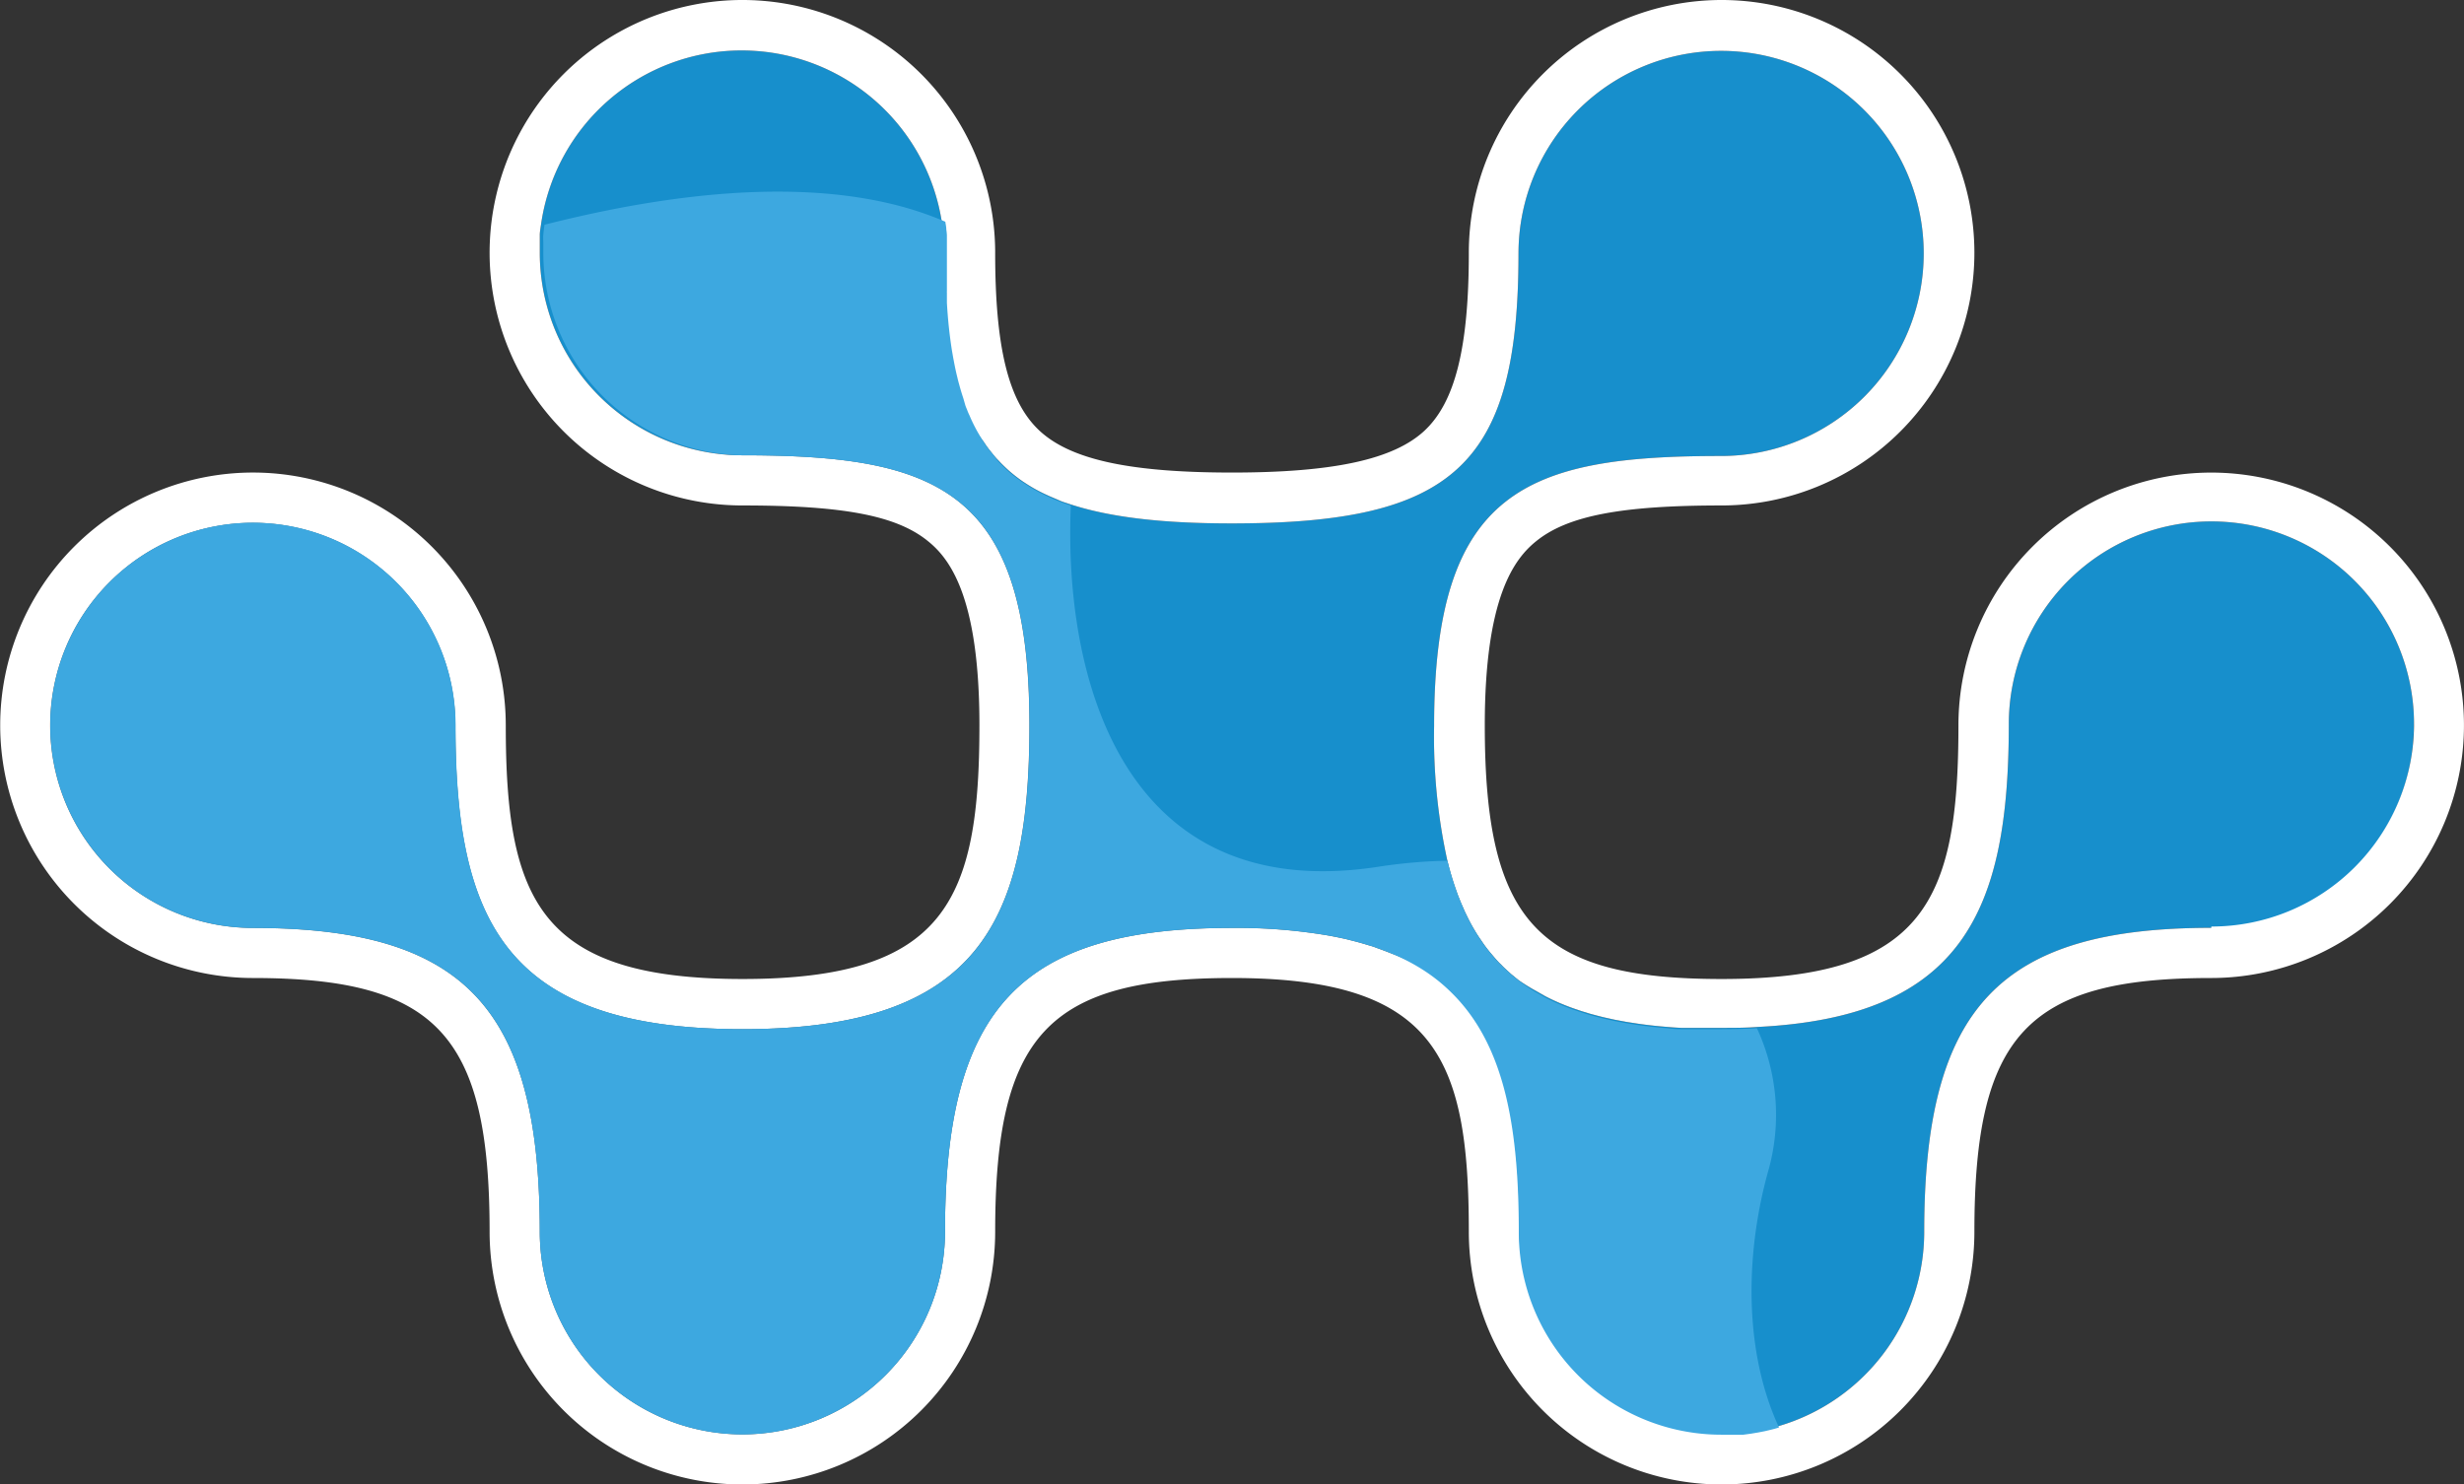 <svg xmlns="http://www.w3.org/2000/svg" viewBox="0 0 245.54 147.96"><rect x="0" y="0" width="245.54" height="147.96" fill="#333333" stroke="none"/><defs><style>.cls-1{fill:#178fcc;}.cls-1,.cls-3{fill-rule:evenodd;}.cls-2{fill:#fff;}.cls-3{fill:#3da8e0;}</style></defs><g id="Capa_2" data-name="Capa 2"><g id="Layer_1" data-name="Layer 1"><path class="cls-1" d="M240.54,72.29a20.19,20.19,0,0,1-20.19,20.19c-21,0-28.6,7.88-28.6,30.29a20.18,20.18,0,0,1-14.43,19.35c-.46.14-.94.26-1.42.37l-.67.13-.72.12-.74.1-.65,0-.52,0c-.35,0-.69,0-1,0a20.19,20.19,0,0,1-20.19-20.19c0-10.67-1.5-18.72-6.72-23.84a18.38,18.38,0,0,0-3-2.37A22.63,22.63,0,0,0,138.56,95c-.45-.19-.9-.36-1.38-.52q-.35-.14-.72-.24c-.49-.16-1-.3-1.51-.43l-.79-.2c-.53-.12-1.08-.24-1.65-.34a54.19,54.19,0,0,0-9.74-.78c-21,0-28.6,7.88-28.6,30.29a20.19,20.19,0,1,1-40.38,0c0-22.41-7.63-30.29-28.6-30.29A20.19,20.19,0,1,1,45.38,72.29c0,19.52,5,30.29,28.6,30.29s28.6-10.77,28.6-30.29c0-23.54-9.22-26.91-28.6-26.91A20.19,20.19,0,0,1,53.79,25.19c0-.35,0-.69,0-1s0-.53,0-.79.07-.67.12-1a20.19,20.19,0,0,1,39.94-.3c0,.26.08.51.1.77a5.51,5.51,0,0,1,.06.57c0,.2,0,.41,0,.62,0,.39,0,.78,0,1.17,0,.92,0,1.81,0,2.68,0,.37,0,.75,0,1.11a.81.81,0,0,0,0,.16c0,.34,0,.68,0,1,.1,1.7.27,3.28.5,4.75.06.35.11.69.18,1,.11.6.23,1.17.37,1.72,0,.22.11.44.17.66.13.49.27.95.42,1.4l.24.69c0,.14.1.27.16.4a5.72,5.72,0,0,0,.24.57A15.9,15.9,0,0,0,98,44l.3.44c.23.32.47.62.72.92a5,5,0,0,0,.37.42l.39.41c.25.25.51.5.78.74A15,15,0,0,0,101.94,48l.43.28a15.47,15.47,0,0,0,1.66.92l.52.24c.34.15.69.29,1,.43s.55.21.83.3c4.12,1.4,9.48,2,16.34,2,22.14,0,28.6-5.77,28.6-26.91a20.19,20.19,0,1,1,20.19,20.19c-19.38,0-28.6,3.37-28.6,26.91a57.58,57.58,0,0,0,1.31,13.37,28.66,28.66,0,0,0,.86,2.92l.21.59a2.44,2.44,0,0,0,.1.24c.12.32.25.64.39.94s.15.36.24.54.27.56.41.83.34.63.52.93.34.56.53.83.36.54.55.79.39.51.6.75.41.49.63.72a3.22,3.22,0,0,0,.32.32,6,6,0,0,0,.51.5c.12.12.24.22.36.33a3.57,3.57,0,0,0,.37.31c.17.15.34.28.51.42A18.67,18.67,0,0,0,153,98.73l.76.43.17.1c.26.14.53.27.8.4a22.07,22.07,0,0,0,2.52,1c.23.08.46.16.69.22l.51.16.71.19.63.16,1.13.25,1.18.22,1.11.17q1.42.21,3,.33.65.06,1.32.09l1.13,0,1.22,0,1.7,0c1.23,0,2.4,0,3.52-.09,20.56-1,25.08-11.69,25.08-30.2a20.19,20.19,0,1,1,40.38,0Z"/><path class="cls-2" d="M238.16,54.48a25.19,25.19,0,0,0-43,17.81c0,17.49-3.4,25.29-23.6,25.29-18.31,0-23.6-5.67-23.6-25.29,0-12.77,2.94-16.61,5.16-18.38,3.13-2.51,8.48-3.53,18.44-3.53a25.19,25.19,0,1,0-25.19-25.19c0,9.42-1.36,14.88-4.41,17.73s-9,4.18-19.19,4.18-16.09-1.29-19.19-4.18-4.41-8.31-4.41-17.73A25.19,25.19,0,1,0,74,50.38c10,0,15.31,1,18.44,3.53,2.22,1.77,5.16,5.61,5.16,18.38,0,17.49-3.41,25.29-23.6,25.29s-23.6-7.8-23.6-25.29A25.19,25.19,0,1,0,25.19,97.48c18.31,0,23.6,5.68,23.6,25.29a25.19,25.19,0,1,0,50.38,0c0-19.61,5.29-25.29,23.6-25.29,20.2,0,23.6,7.8,23.6,25.29a25.19,25.19,0,1,0,50.38,0c0-19.61,5.29-25.29,23.6-25.29a25.19,25.19,0,0,0,17.81-43Zm-17.81,38c-21,0-28.6,7.88-28.6,30.29a20.18,20.18,0,0,1-14.43,19.35c-.46.14-.94.26-1.42.37-.22,0-.44.1-.67.13l-.72.12-.74.1-.65,0-.52,0c-.35,0-.69,0-1,0a20.19,20.19,0,0,1-20.19-20.19c0-10.67-1.5-18.72-6.72-23.84a18.38,18.38,0,0,0-3-2.37A22.63,22.63,0,0,0,138.56,95c-.45-.18-.9-.35-1.38-.52q-.35-.14-.72-.24c-.49-.15-1-.3-1.51-.43l-.79-.2c-.53-.12-1.08-.23-1.65-.34a54.19,54.19,0,0,0-9.74-.78c-21,0-28.6,7.88-28.6,30.29a20.19,20.19,0,1,1-40.38,0c0-22.41-7.63-30.29-28.6-30.29A20.19,20.19,0,1,1,45.38,72.29c0,19.52,5,30.29,28.6,30.29s28.6-10.77,28.6-30.29c0-23.54-9.22-26.91-28.6-26.91A20.19,20.19,0,0,1,53.79,25.19c0-.35,0-.69,0-1s0-.53,0-.79.07-.67.12-1a20.19,20.19,0,0,1,39.94-.3c0,.26.08.51.1.77l.06.57c0,.2,0,.41,0,.62,0,.39,0,.78,0,1.17,0,.92,0,1.81,0,2.68,0,.37,0,.75,0,1.11a.81.81,0,0,0,0,.16c0,.34,0,.68,0,1,.1,1.7.27,3.28.5,4.75.06.35.11.69.18,1,.11.6.23,1.17.37,1.72,0,.22.11.44.17.66.13.49.27.95.42,1.4l.24.69c0,.14.1.27.16.4a5.72,5.72,0,0,0,.24.57A15.9,15.9,0,0,0,98,44l.3.44c.23.32.47.62.72.92a5,5,0,0,0,.37.42l.39.41c.25.25.51.5.78.74A15,15,0,0,0,101.94,48l.43.28a15.47,15.47,0,0,0,1.66.92l.52.24c.34.15.69.29,1,.43s.55.21.83.3c4.12,1.4,9.48,2,16.34,2,22.14,0,28.6-5.77,28.6-26.91a20.19,20.19,0,1,1,20.19,20.19c-19.38,0-28.6,3.37-28.6,26.91a57.58,57.58,0,0,0,1.31,13.37,28.66,28.66,0,0,0,.86,2.92l.21.59a2.44,2.44,0,0,0,.1.24c.12.32.25.64.39.94s.15.36.24.54.27.56.41.83.34.63.52.93.34.56.53.83.36.54.55.79.39.51.6.75.41.49.63.72a3.22,3.22,0,0,0,.32.32,6,6,0,0,0,.51.5c.12.12.24.22.36.33a3.57,3.57,0,0,0,.37.31c.17.15.34.28.51.42A18.67,18.67,0,0,0,153,98.73l.76.43.17.1c.26.14.53.27.8.4a22.07,22.07,0,0,0,2.52,1c.23.08.46.16.69.22l.51.16.71.19.63.16,1.13.25,1.18.22,1.11.17q1.42.21,3,.33.65.06,1.32.09l1.13,0,1.22,0,1.7,0c1.23,0,2.4,0,3.52-.09,20.56-1,25.08-11.69,25.08-30.2a20.19,20.19,0,1,1,20.19,20.19Z"/><path class="cls-3" d="M176.27,116.49a20.52,20.52,0,0,0-1.19-14c-1.12.06-2.29.09-3.52.09l-1.7,0-1.22,0-1.13,0q-.67,0-1.32-.09-1.55-.12-3-.33l-1.11-.17-1.18-.22-1.13-.25-.63-.16-.71-.19-.51-.16-.69-.22a22.07,22.07,0,0,1-2.52-1c-.27-.13-.54-.26-.8-.4l-.17-.1-.76-.43a18.67,18.67,0,0,1-1.63-1.11c-.17-.14-.34-.27-.51-.42a3.57,3.57,0,0,1-.37-.31c-.12-.11-.24-.21-.36-.33s-.35-.33-.51-.5a3.22,3.22,0,0,1-.32-.32q-.33-.34-.63-.72c-.21-.24-.4-.49-.6-.75s-.37-.52-.55-.79-.36-.54-.53-.83-.35-.61-.52-.93-.28-.55-.41-.83-.17-.36-.24-.54-.27-.62-.39-.94a2.44,2.44,0,0,1-.1-.24c-.07-.19-.15-.39-.21-.59a28.66,28.66,0,0,1-.86-2.92,51.08,51.08,0,0,0-6.88.6c-25.48,3.92-31.39-18.85-30.65-36l-.31-.11c-.28-.09-.56-.19-.83-.3s-.71-.27-1-.43a4.9,4.9,0,0,1-.52-.24,15.47,15.47,0,0,1-1.66-.92l-.43-.28a15,15,0,0,1-1.39-1.06c-.27-.24-.53-.48-.78-.74a5,5,0,0,1-.39-.41L99,45.35c-.25-.3-.49-.6-.72-.92L98,44a15.9,15.9,0,0,1-1.4-2.62q-.14-.28-.24-.57c-.06-.13-.11-.26-.16-.4L96,39.71c-.15-.45-.29-.91-.42-1.4-.06-.21-.12-.43-.17-.66-.14-.55-.26-1.12-.37-1.72-.07-.34-.12-.68-.18-1-.23-1.47-.4-3-.5-4.75,0-.33,0-.67,0-1a.81.81,0,0,1,0-.16c0-.36,0-.74,0-1.11,0-.87,0-1.76,0-2.68,0-.39,0-.78,0-1.17,0-.21,0-.42,0-.62a5.51,5.51,0,0,0-.06-.57c0-.26-.06-.51-.1-.77-8.44-3.67-21.33-4.42-39.94.3-.05.33-.09.67-.12,1s0,.53,0,.79,0,.69,0,1A20.19,20.19,0,0,0,74,45.38c19.38,0,28.6,3.37,28.6,26.91,0,19.52-5,30.29-28.6,30.29s-28.6-10.77-28.6-30.29A20.19,20.19,0,1,0,25.19,92.48c21,0,28.6,7.88,28.6,30.29a20.19,20.19,0,1,0,40.38,0c0-22.41,7.64-30.29,28.6-30.29a54.19,54.19,0,0,1,9.74.78c.57.1,1.12.22,1.65.34l.79.2c.52.13,1,.27,1.51.43q.38.1.72.24c.48.16.93.33,1.38.52a20.55,20.55,0,0,1,3.07,1.57,17,17,0,0,1,3,2.37c5.22,5.12,6.72,13.17,6.72,23.84A20.19,20.19,0,0,0,171.56,143c.35,0,.69,0,1,0l.52,0,.65,0,.74-.1.72-.12.67-.13c.48-.11,1-.23,1.42-.37C173.55,134.21,174.06,124.22,176.27,116.49Z"/></g></g></svg>